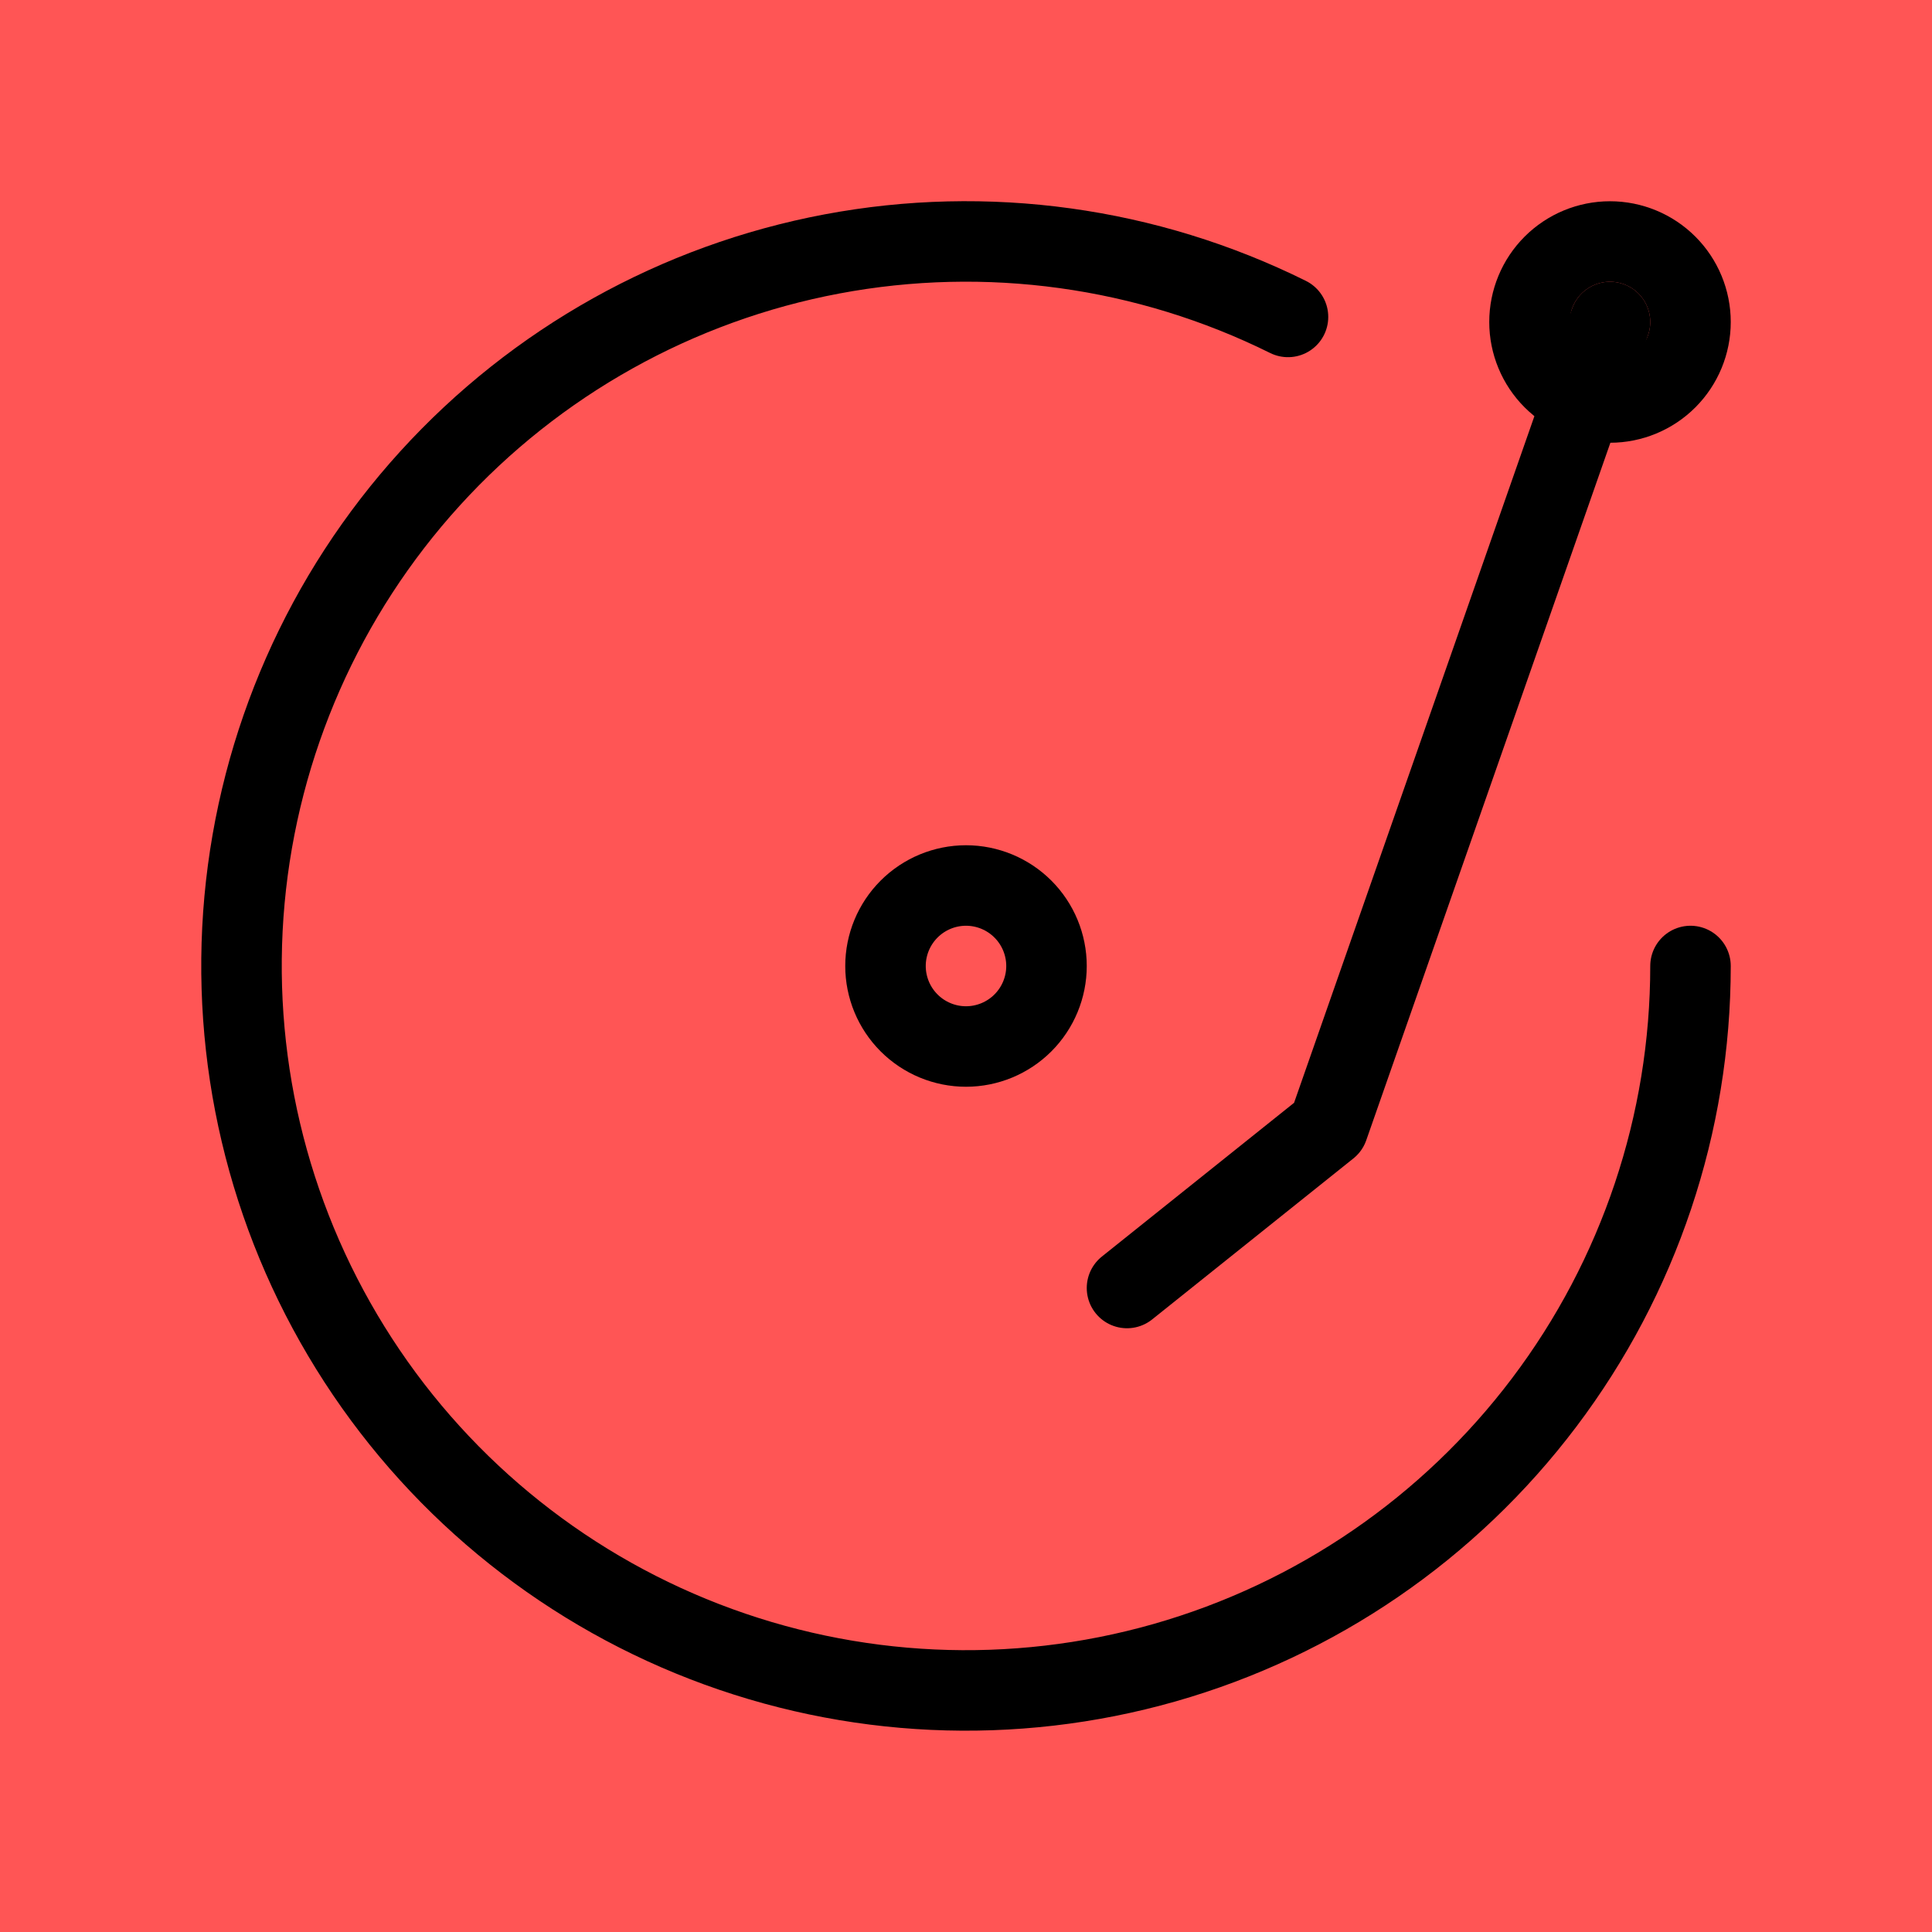 <svg width="48" height="48" viewBox="0 0 48 48" fill="none" xmlns="http://www.w3.org/2000/svg">
<rect width="48" height="48" fill="#FF5555"/>
<path d="M32 7.874C28.494 6.135 24.517 5.585 20.67 6.309C16.824 7.033 13.319 8.991 10.685 11.886C8.051 14.781 6.433 18.456 6.075 22.353C5.718 26.251 6.64 30.159 8.703 33.485C10.765 36.811 13.856 39.374 17.506 40.786C21.156 42.198 25.167 42.382 28.931 41.31C32.695 40.238 36.007 37.968 38.365 34.844C40.724 31.721 42 27.914 42 24" stroke="black" stroke-width="2" stroke-linecap="round" stroke-linejoin="round"/>
<path d="M22 24C22 24.53 22.211 25.039 22.586 25.414C22.961 25.789 23.47 26 24 26C24.53 26 25.039 25.789 25.414 25.414C25.789 25.039 26 24.53 26 24C26 23.47 25.789 22.961 25.414 22.586C25.039 22.211 24.53 22 24 22C23.47 22 22.961 22.211 22.586 22.586C22.211 22.961 22 23.47 22 24ZM38 8C38 8.53 38.211 9.039 38.586 9.414C38.961 9.789 39.47 10 40 10C40.53 10 41.039 9.789 41.414 9.414C41.789 9.039 42 8.53 42 8C42 7.47 41.789 6.961 41.414 6.586C41.039 6.211 40.53 6 40 6C39.47 6 38.961 6.211 38.586 6.586C38.211 6.961 38 7.47 38 8Z" stroke="black" stroke-width="2" stroke-linecap="round" stroke-linejoin="round"/>
<path d="M40 8L33 28L28 32" stroke="black" stroke-width="2" stroke-linecap="round" stroke-linejoin="round"/>
</svg>

